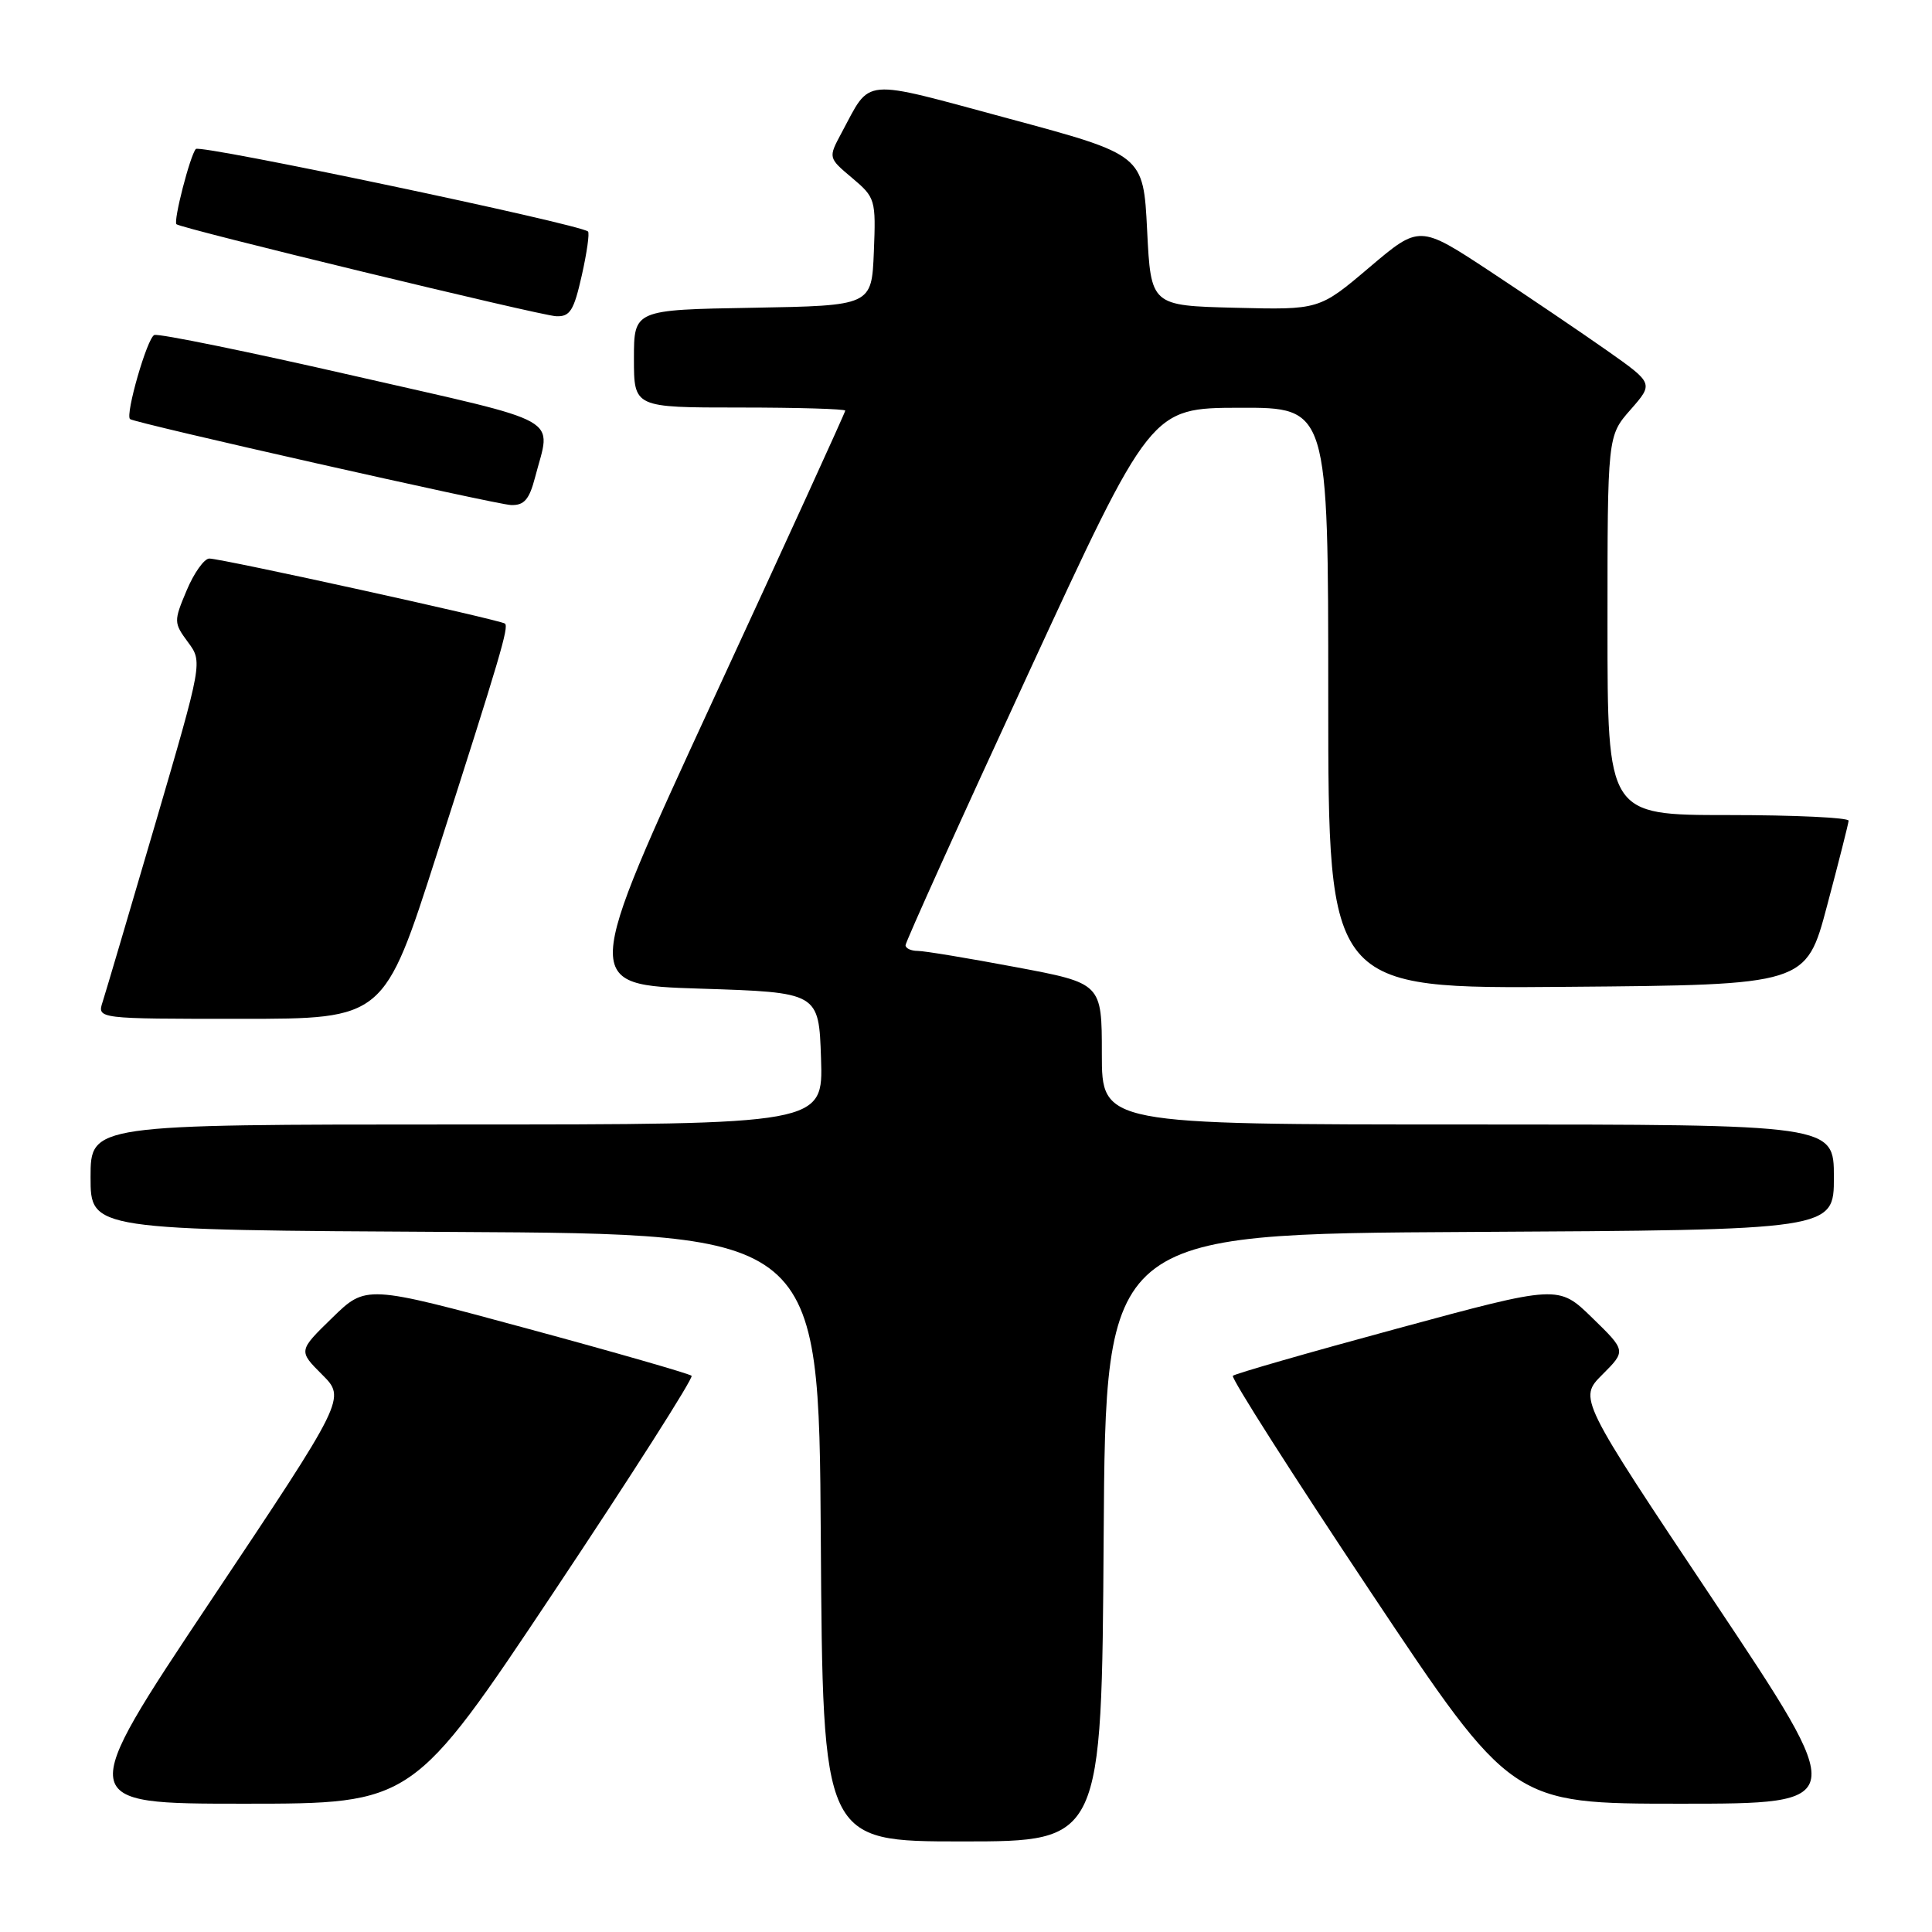 <?xml version="1.0" encoding="UTF-8" standalone="no"?>
<!DOCTYPE svg PUBLIC "-//W3C//DTD SVG 1.1//EN" "http://www.w3.org/Graphics/SVG/1.1/DTD/svg11.dtd" >
<svg xmlns="http://www.w3.org/2000/svg" xmlns:xlink="http://www.w3.org/1999/xlink" version="1.1" viewBox="0 0 256 256">
 <g >
 <path fill="currentColor"
d=" M 146.24 203.75 C 146.50 163.50 146.50 163.50 194.75 163.24 C 243.00 162.98 243.00 162.98 243.00 155.99 C 243.00 149.00 243.00 149.00 194.50 149.00 C 146.00 149.00 146.00 149.00 146.00 139.65 C 146.00 130.29 146.00 130.29 134.60 128.15 C 128.33 126.97 122.48 126.00 121.60 126.00 C 120.72 126.00 119.99 125.66 119.99 125.25 C 119.98 124.84 127.29 108.65 136.24 89.28 C 152.50 54.06 152.50 54.06 164.25 54.03 C 176.00 54.00 176.00 54.00 176.00 92.51 C 176.00 131.03 176.00 131.03 207.66 130.76 C 239.32 130.50 239.32 130.50 242.10 120.00 C 243.64 114.22 244.92 109.16 244.95 108.75 C 244.98 108.34 237.80 108.00 229.00 108.00 C 213.00 108.00 213.00 108.00 213.00 82.88 C 213.00 57.76 213.00 57.76 216.06 54.28 C 219.11 50.80 219.11 50.80 212.94 46.45 C 209.54 44.06 202.56 39.34 197.43 35.95 C 188.09 29.80 188.09 29.80 181.45 35.43 C 174.81 41.06 174.81 41.06 163.66 40.78 C 152.50 40.50 152.50 40.50 152.00 30.51 C 151.50 20.52 151.50 20.52 133.65 15.71 C 113.80 10.36 115.50 10.21 111.49 17.64 C 109.74 20.91 109.74 20.91 112.91 23.58 C 115.99 26.17 116.07 26.45 115.79 33.37 C 115.50 40.50 115.50 40.50 99.75 40.78 C 84.00 41.05 84.00 41.05 84.00 47.53 C 84.00 54.00 84.00 54.00 98.00 54.00 C 105.70 54.00 112.00 54.19 112.00 54.41 C 112.00 54.64 104.14 71.86 94.53 92.66 C 77.07 130.50 77.07 130.50 92.78 131.00 C 108.50 131.50 108.50 131.50 108.79 140.25 C 109.08 149.00 109.08 149.00 60.54 149.00 C 12.00 149.00 12.00 149.00 12.00 155.99 C 12.00 162.98 12.00 162.98 60.25 163.24 C 108.50 163.50 108.50 163.50 108.76 203.75 C 109.02 244.00 109.02 244.00 127.50 244.00 C 145.98 244.00 145.98 244.00 146.24 203.75 Z  M 73.41 210.90 C 83.71 195.45 91.91 182.58 91.64 182.30 C 91.36 182.03 81.54 179.20 69.82 176.03 C 48.50 170.25 48.50 170.25 44.02 174.62 C 39.53 178.99 39.53 178.99 42.68 182.14 C 45.83 185.29 45.83 185.29 27.90 212.14 C 9.98 239.00 9.98 239.00 32.33 239.00 C 54.68 239.00 54.68 239.00 73.41 210.90 Z  M 227.10 212.14 C 209.17 185.29 209.17 185.29 212.32 182.14 C 215.47 178.99 215.47 178.99 210.98 174.62 C 206.50 170.25 206.50 170.25 185.18 176.03 C 173.46 179.20 163.64 182.03 163.36 182.30 C 163.09 182.58 171.29 195.45 181.59 210.90 C 200.32 239.00 200.32 239.00 222.67 239.00 C 245.02 239.00 245.02 239.00 227.10 212.14 Z  M 57.86 113.25 C 66.32 86.89 67.44 83.09 66.91 82.63 C 66.36 82.15 29.32 74.00 27.73 74.01 C 27.06 74.02 25.70 75.92 24.73 78.24 C 23.01 82.32 23.02 82.53 24.90 85.08 C 26.85 87.71 26.85 87.71 20.59 109.11 C 17.14 120.87 14.00 131.51 13.60 132.75 C 12.87 135.00 12.87 135.00 31.88 135.00 C 50.89 135.00 50.89 135.00 57.86 113.25 Z  M 70.90 63.25 C 73.03 55.05 75.19 56.26 47.00 49.82 C 32.98 46.61 21.03 44.17 20.45 44.39 C 19.51 44.74 16.57 54.95 17.23 55.53 C 17.83 56.05 65.66 66.84 67.71 66.92 C 69.45 66.98 70.13 66.20 70.90 63.25 Z  M 77.09 36.49 C 77.77 33.47 78.14 30.85 77.91 30.67 C 76.58 29.65 26.51 19.11 25.95 19.74 C 25.19 20.59 22.95 29.28 23.38 29.71 C 23.93 30.26 71.56 41.81 73.68 41.90 C 75.53 41.99 76.04 41.16 77.09 36.49 Z "/>
</g>
</svg>